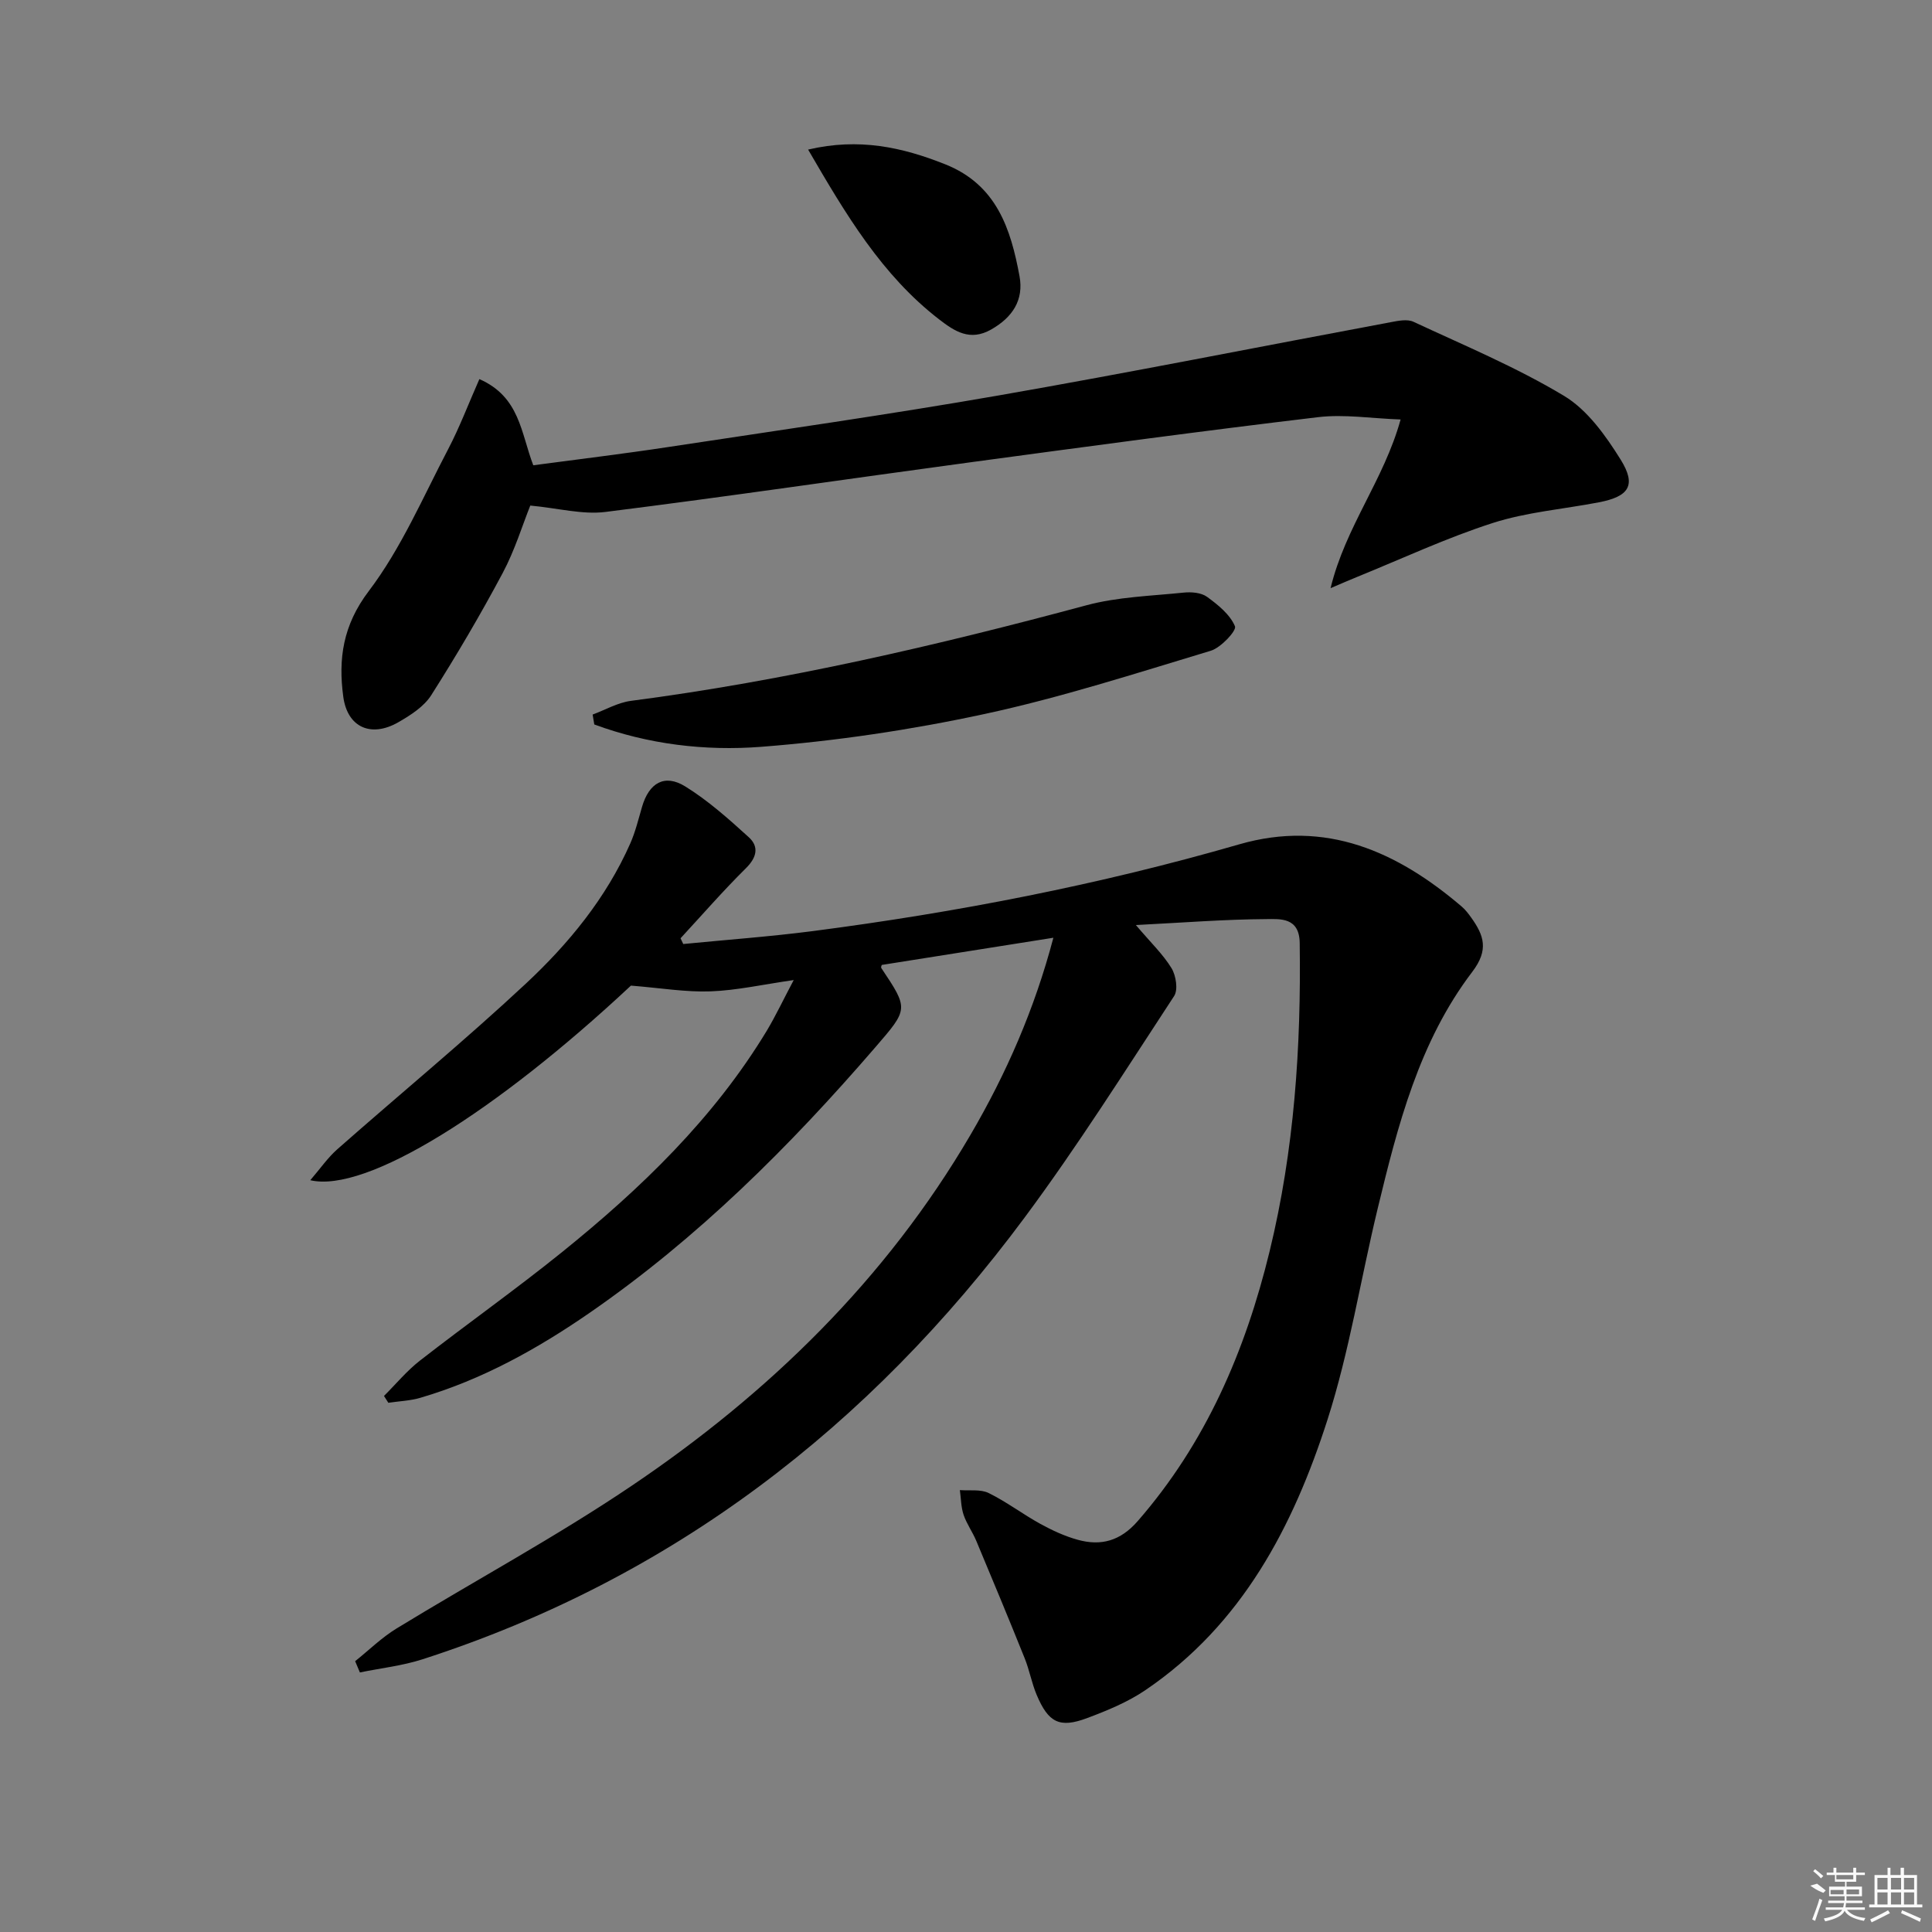 <svg enable-background="new 0 0 400 400" viewBox="0 0 400 400" xmlns="http://www.w3.org/2000/svg"><rect x="0" y="0" width="400" height="400" fill="#808080" stroke="none"/><path d="m164.33 202.91c-6.41.92-11.79 2.14-17.2 2.34-5.12.19-10.27-.69-16.5-1.19-28.06 26.23-54.85 43-66.39 40.29 2.06-2.39 3.61-4.66 5.61-6.42 12.98-11.45 26.35-22.46 39-34.26 8.88-8.29 16.64-17.73 21.64-29.04 1.06-2.41 1.69-5.02 2.43-7.56 1.44-4.97 4.65-6.91 8.95-4.25 4.74 2.93 9 6.74 13.15 10.51 2.15 1.95 1.69 4.18-.58 6.42-4.7 4.65-9.05 9.65-13.54 14.51.19.4.37.8.56 1.19 8.95-.88 17.94-1.53 26.85-2.68 29.84-3.88 59.32-9.59 88.26-17.96 17.93-5.18 32.72 1.49 46.08 12.9.75.64 1.37 1.46 1.95 2.27 2.63 3.68 3.69 6.67.21 11.24-11.01 14.46-15.43 31.82-19.61 49.14-3.5 14.51-5.81 29.38-10.35 43.55-7.1 22.13-17.69 42.45-37.73 56.03-3.66 2.48-7.92 4.23-12.09 5.79-5.66 2.11-7.98.92-10.4-4.83-1.03-2.44-1.49-5.11-2.48-7.57-3.27-8.14-6.64-16.24-10.03-24.33-.77-1.84-1.99-3.51-2.62-5.38-.54-1.61-.53-3.4-.77-5.11 2.01.16 4.28-.22 5.97.61 3.71 1.82 7.05 4.38 10.69 6.38 2.46 1.35 5.07 2.56 7.76 3.3 4.82 1.33 8.82.23 12.38-3.85 14.14-16.21 22.31-35.27 27.33-55.88 5.11-20.98 6.54-42.32 6.23-63.86-.08-5.32-4.04-4.94-6.92-4.92-8.6.05-17.2.73-27 1.23 3.11 3.67 5.63 6.06 7.38 8.93.93 1.53 1.39 4.47.54 5.77-10.12 15.43-19.98 31.08-30.97 45.88-32.1 43.23-72.99 74.78-124.65 91.44-4.18 1.35-8.64 1.83-12.96 2.72-.33-.78-.65-1.56-.98-2.33 2.85-2.28 5.5-4.9 8.59-6.78 16.16-9.88 32.89-18.9 48.58-29.48 28.47-19.19 52.71-42.78 70.21-72.68 7.41-12.66 13.27-26.02 17.18-40.84-12.07 1.91-23.75 3.77-35.53 5.63-.01.06-.22.47-.09.65 5.68 8.5 5.62 8.45-1.27 16.43-17.68 20.49-36.74 39.48-59.1 54.93-10.86 7.5-22.3 13.86-35.04 17.6-2.14.63-4.44.71-6.66 1.04-.3-.47-.6-.94-.9-1.41 2.46-2.45 4.71-5.19 7.43-7.31 9.72-7.57 19.78-14.69 29.37-22.42 16.39-13.22 31.49-27.74 42.5-45.96 1.85-3.11 3.4-6.41 5.53-10.42z"/><path d="m99.25 78.49c8.4 3.68 8.59 11.16 11.16 17.84 9.34-1.25 18.7-2.37 28.02-3.79 22.8-3.46 45.63-6.71 68.34-10.67 27.11-4.73 54.09-10.11 81.14-15.16 1.55-.29 3.44-.69 4.73-.09 10.51 4.9 21.28 9.39 31.18 15.34 4.84 2.91 8.63 8.24 11.72 13.2 3.31 5.32 1.73 7.64-4.51 8.84-7.32 1.41-14.89 2.01-21.94 4.27-9.59 3.08-18.79 7.39-28.15 11.19-1.36.55-2.71 1.14-5.46 2.31 3.11-12.79 11.03-22.36 14.5-34.92-6.02-.21-11.65-1.13-17.09-.48-23.89 2.84-47.74 6.07-71.59 9.29-25.32 3.42-50.59 7.15-75.93 10.33-4.78.6-9.8-.78-15.58-1.32-1.62 4.03-3.2 9.26-5.72 13.98-4.59 8.61-9.55 17.04-14.78 25.27-1.51 2.38-4.3 4.17-6.85 5.63-5.6 3.2-10.51 1.08-11.37-5.31-1.05-7.78-.1-14.77 5.27-21.85 6.73-8.87 11.23-19.45 16.46-29.42 2.36-4.51 4.17-9.32 6.45-14.48z"/><path d="m122.7 147.94c2.63-.97 5.19-2.47 7.9-2.83 31.96-4.17 63.24-11.43 94.32-19.79 6.49-1.75 13.41-1.93 20.16-2.63 1.58-.16 3.61 0 4.81.87 2.29 1.66 4.78 3.67 5.8 6.11.37.89-2.9 4.42-5.01 5.06-15.53 4.68-31.03 9.69-46.86 13.1-15.2 3.28-30.73 5.59-46.23 6.79-11.61.9-23.42-.51-34.55-4.63-.11-.67-.23-1.36-.34-2.05z"/><path d="m167.31 30.97c10.5-2.47 19.47-.51 28.42 3.06 10.6 4.23 13.54 13.34 15.35 23.15.91 4.94-1.44 8.52-5.87 11.04-4.38 2.49-7.55.39-10.78-2.1-11.86-9.16-19.29-21.69-27.12-35.15z"/><g fill="#fafafa"><path d="m374.8 390.4 1.4-.4c.7.5 1.3 1 1.8 1.4l-.5.5c-1.5-.6-2.1-1.1-2.7-1.5zm1 7.3-.6-.3c.5-1.4 1.1-2.8 1.5-4.3.2.1.4.2.6.3-.5 1.3-1 2.8-1.5 4.3zm-.4-10.3.4-.4c.4.3 1 .8 1.7 1.4l-.5.5c-.4-.5-1-1-1.6-1.5zm2.5.3h1.7v-1h.6v1h3.5v-1h.6v1h1.8v.5h-1.8v1.4h-2v1h3.2v2h-3.2v.9h3.3v.5h-3.4c0 .3-.1.6-.1.9h4v.5h-3.7c.7.9 1.9 1.5 3.8 1.7-.1.2-.2.4-.3.6-2.1-.4-3.5-1.1-4-2.1-.4 1-1.8 1.7-4 2.2-.1-.2-.2-.4-.3-.6 2.1-.4 3.4-1 3.8-1.8h-3.4v-.5h3.6c.1-.3.1-.6.2-.9h-3.3v-.5h3.4c0-.3 0-.6 0-.9h-3.2v-2h3.3v-1h-2.1v-1.4h-1.7v-.5zm1.1 3.5v1h2.7c0-.3 0-.4 0-.4 0-.1 0-.2 0-.2 0-.1 0-.2 0-.3h-2.7zm1.2-3v.9h3.5v-.9zm4.7 3h-2.6v.6.4h2.6z"/><path d="m393.6 386.7h.6v1.5h2.7v6.1h1.1v.6h-11v-.6h1.1v-6.1h2.7v-1.5h.6v1.5h2.1v-1.5zm-2.7 8.8.4.6c-1.2.6-2.5 1.3-3.8 1.9-.1-.2-.2-.4-.3-.6 1.2-.6 2.5-1.2 3.7-1.9zm-2.2-6.7v2.4h2.1v-2.4zm0 3v2.5h2.1v-2.5zm2.8-3v2.4h2.1v-2.4zm0 3v2.5h2.1v-2.5zm6 6.1c-1.4-.7-2.7-1.3-3.9-1.8l.2-.6c1.5.6 2.7 1.2 3.9 1.7zm-1.2-9.1h-2.1v2.4h2.1zm-2.1 3v2.5h2.1v-2.5z"/></g></svg>
